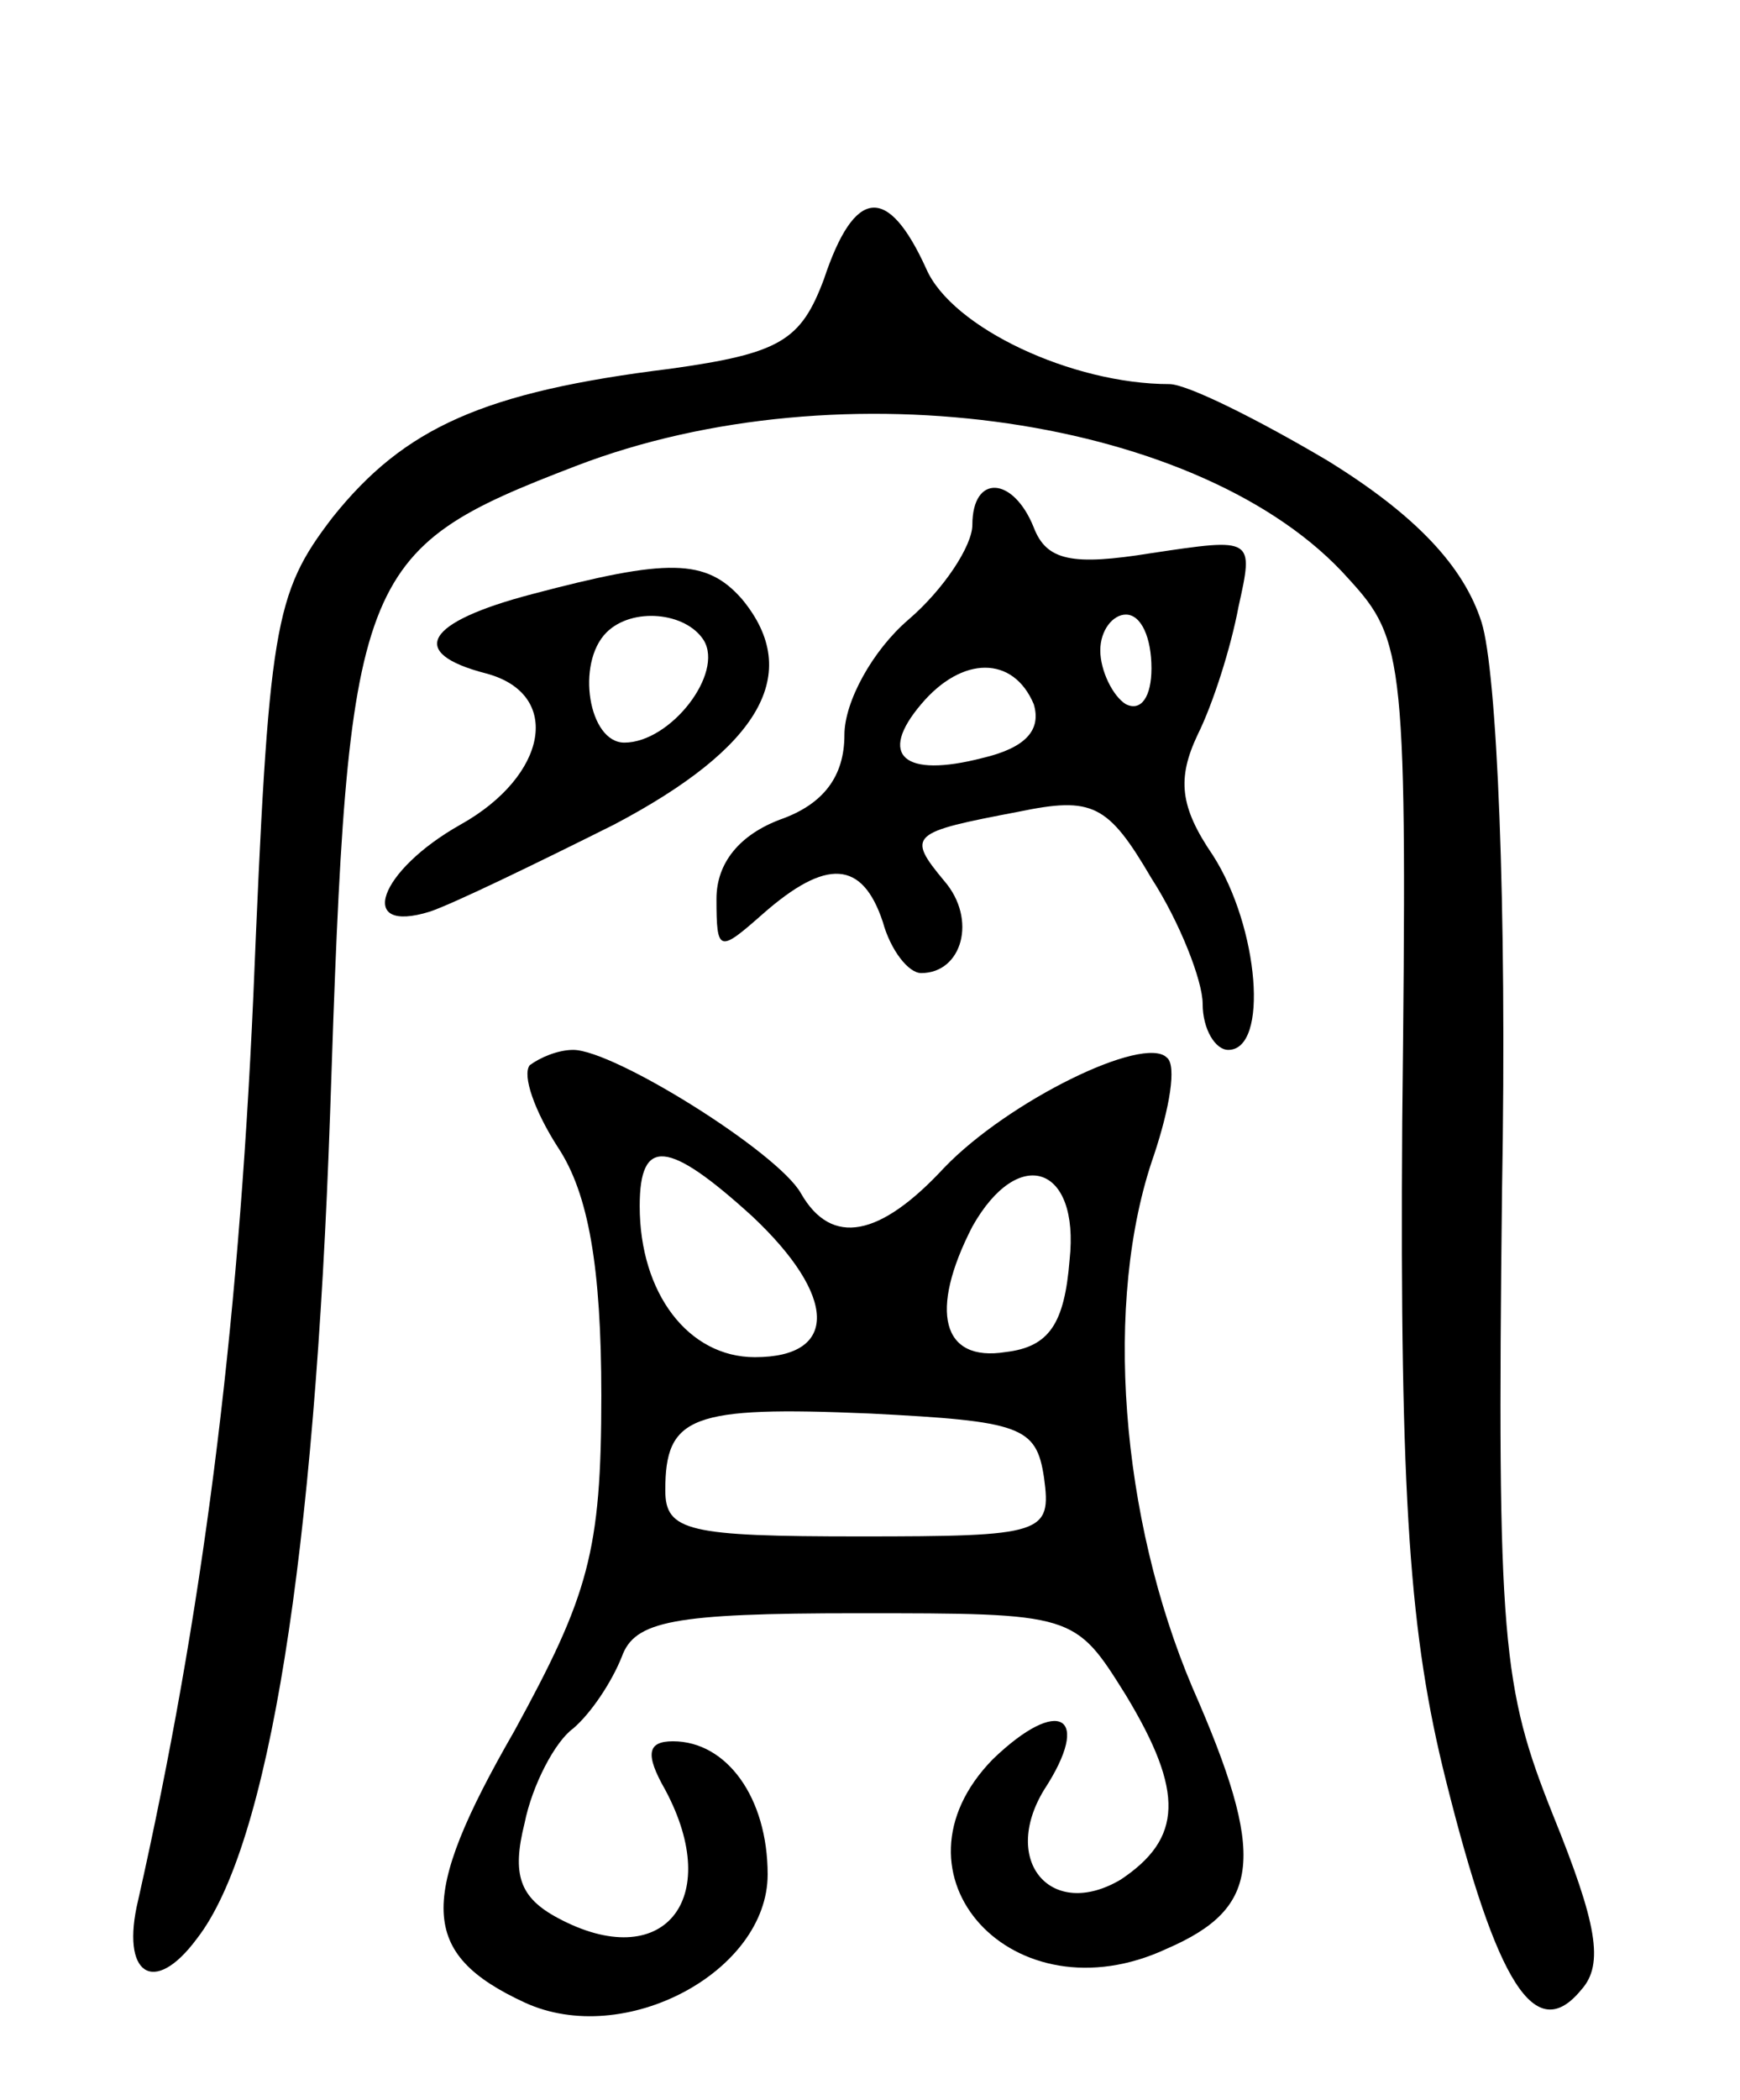 <svg version="1.0" xmlns="http://www.w3.org/2000/svg"
 width="68pt" height="82pt" viewBox="0 0 68 82"
 preserveAspectRatio="xMidYMid meet">
<g transform="translate(0,82) scale(0.1,-0.1)"
fill="#000000" stroke="none">
<path d="M322 711 c-9 -24 -17 -29 -60 -35 -73 -9 -104 -23 -132 -58 -23 -30
-25 -42 -31 -187 -6 -134 -20 -242 -45 -353 -7 -29 6 -38 23 -15 28 36 46 149
52 322 7 212 10 220 96 253 104 40 246 19 302 -44 22 -24 23 -31 21 -212 -1
-149 3 -201 17 -257 20 -80 35 -104 53 -82 9 10 6 26 -11 68 -20 50 -22 68
-20 244 2 112 -2 203 -8 222 -7 22 -26 42 -60 63 -27 16 -55 30 -62 30 -38 0
-85 22 -95 45 -15 33 -28 32 -40 -4z"/>
<path d="M380 615 c0 -8 -11 -25 -25 -37 -14 -12 -25 -32 -25 -45 0 -16 -8
-27 -25 -33 -16 -6 -25 -17 -25 -31 0 -21 1 -21 18 -6 25 22 39 21 47 -3 3
-11 10 -20 15 -20 16 0 22 21 9 36 -15 18 -13 19 29 27 29 6 35 3 52 -26 11
-17 20 -40 20 -49 0 -10 5 -18 10 -18 16 0 12 48 -6 76 -13 19 -14 30 -6 47 6
12 13 34 16 50 6 27 6 27 -34 21 -31 -5 -41 -3 -46 10 -8 20 -24 21 -24 1z
m70 -56 c0 -11 -4 -17 -10 -14 -5 3 -10 13 -10 21 0 8 5 14 10 14 6 0 10 -9
10 -21z m-46 -14 c3 -10 -3 -17 -20 -21 -31 -8 -41 1 -24 21 16 19 36 19 44 0z"/>
<path d="M208 588 c-42 -11 -49 -23 -18 -31 30 -8 24 -40 -10 -59 -32 -18 -41
-43 -12 -34 9 3 42 19 72 34 57 30 74 59 50 88 -14 16 -29 16 -82 2z m67 -18
c8 -13 -13 -40 -31 -40 -14 0 -19 31 -7 43 10 10 31 8 38 -3z"/>
<path d="M207 404 c-3 -4 2 -18 11 -32 12 -18 17 -47 17 -97 0 -61 -5 -78 -34
-131 -38 -66 -37 -87 4 -106 39 -18 95 12 95 50 0 30 -16 52 -37 52 -10 0 -11
-5 -3 -19 23 -43 -1 -72 -42 -50 -15 8 -18 17 -13 37 3 15 12 32 19 37 7 6 15
18 19 28 5 14 20 17 92 17 85 0 85 0 105 -32 23 -38 22 -56 -2 -72 -27 -16
-47 7 -30 35 19 29 6 37 -20 12 -44 -45 8 -102 68 -74 37 16 39 36 10 102 -28
66 -35 151 -15 208 6 18 9 35 5 38 -9 9 -62 -17 -87 -43 -25 -27 -44 -31 -56
-10 -9 16 -73 56 -89 56 -6 0 -13 -3 -17 -6z m87 -59 c33 -31 34 -55 1 -55
-26 0 -45 25 -45 59 0 27 11 26 44 -4z m124 -17 c-2 -25 -8 -34 -25 -36 -25
-4 -30 16 -13 49 18 32 42 24 38 -13z m-10 -85 c3 -22 0 -23 -72 -23 -67 0
-76 2 -76 18 0 29 10 33 80 30 59 -3 65 -5 68 -25z"/>
</g>
</svg>
